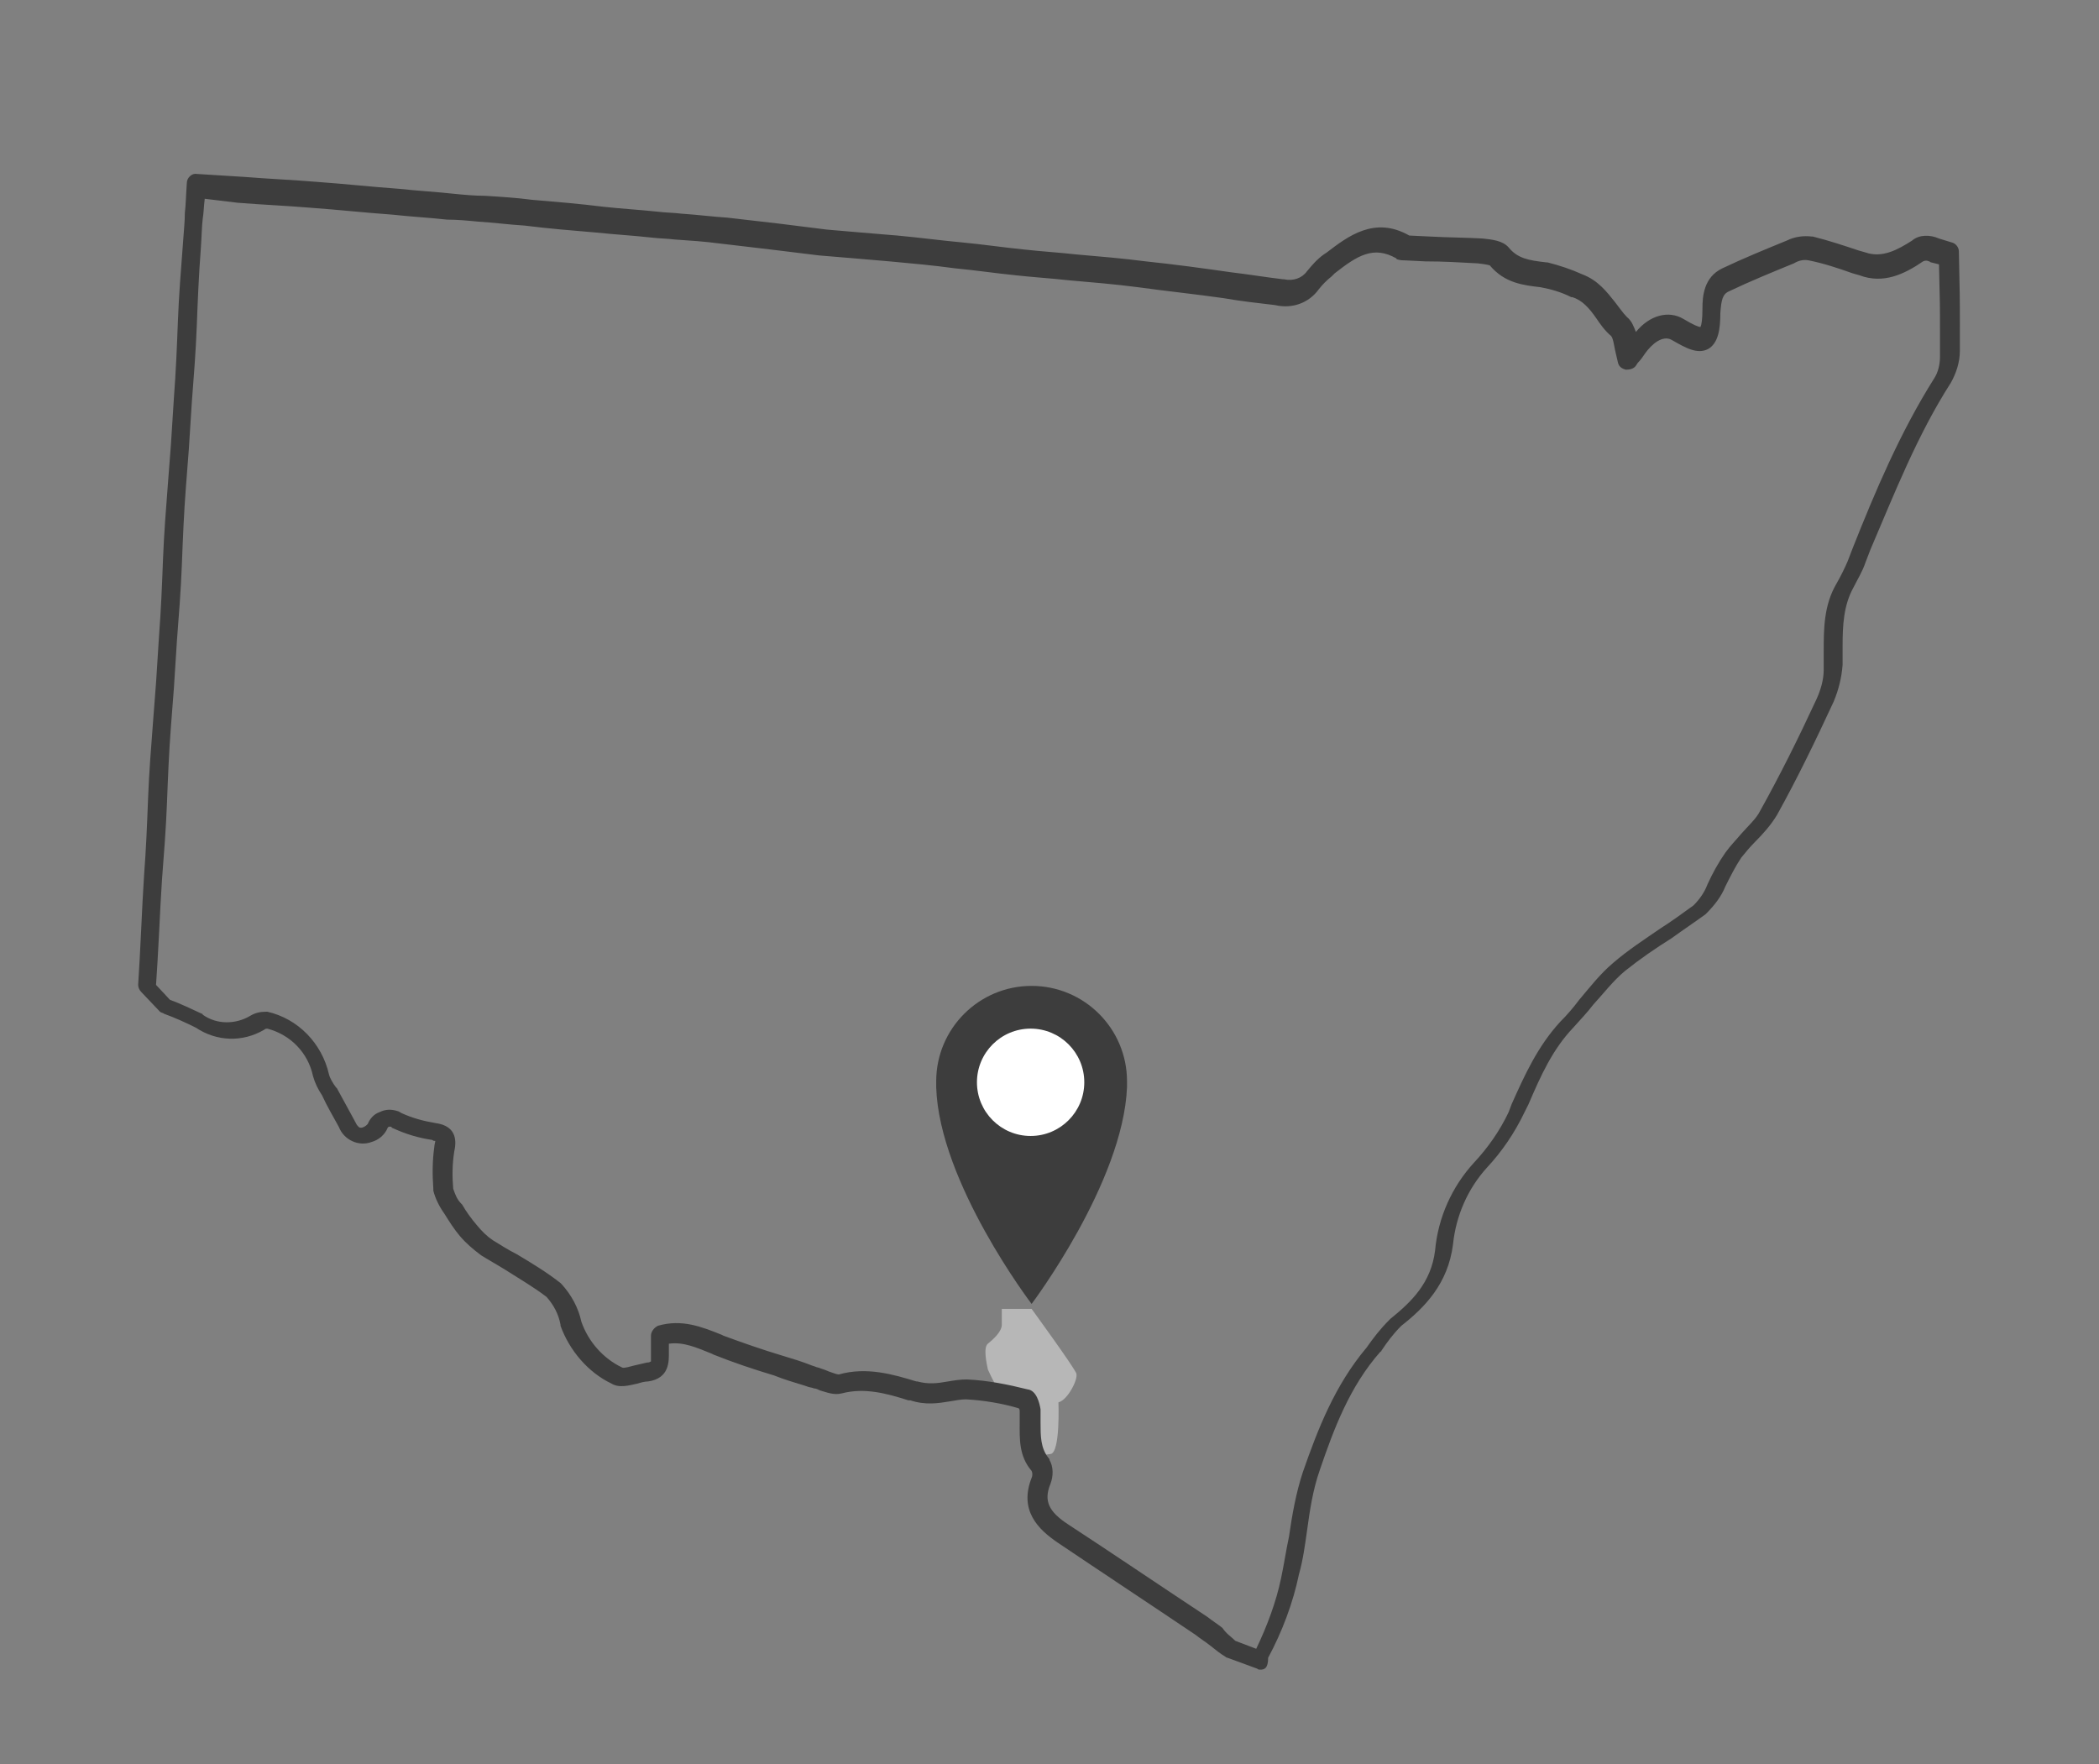 <?xml version="1.0" encoding="utf-8"?>
<!-- Generator: Adobe Illustrator 21.0.0, SVG Export Plug-In . SVG Version: 6.00 Build 0)  -->
<svg version="1.1" id="Layer_1" xmlns="http://www.w3.org/2000/svg" xmlns:xlink="http://www.w3.org/1999/xlink" x="0px" y="0px"
	 viewBox="0 0 211.2 177.5" style="enable-background:new 0 0 211.2 177.5;" xml:space="preserve">
<rect x="0" y="0" width="211.2" height="177.5" fill="#808080" stroke="none"/>
<style type="text/css">
	.st0{fill:#B7B7B7;}
	.st1{fill:#3D3D3D;}
	.st2{fill:#FFFFFF;}
</style>
<title>Icons_Logos_UXElements</title>
<g>
	<path class="st0" d="M100.8,140.5c-0.5-0.9-1-1.8-1.4-2.7c-0.1-0.5-0.5-2.2,0-2.6s1.4-1.2,1.4-1.9c0-0.5,0-1.1,0-1.6h3
		c0,0,4.3,5.9,4.5,6.5s-0.9,2.7-1.8,2.9c0,0,0.2,5.1-0.8,5.2s-1.7,0.6-1.9-0.3s0.4-4.6-0.7-5C102.3,140.7,101.6,140.5,100.8,140.5z"
		/>
</g>
<g>
	<path class="st1" d="M126.8,168c-0.1,0-0.2,0-0.3-0.1l-3-1.1c-0.1,0-0.2-0.1-0.2-0.1c-0.5-0.3-1-0.7-1.5-1.1
		c-0.5-0.4-1-0.7-1.5-1.1c-4.6-3.1-9.3-6.2-13.9-9.3c-1.9-1.3-3.9-3.2-2.6-6.5c0.1-0.2,0.1-0.5,0-0.7c-1.3-1.5-1.2-3.3-1.2-4.8
		c0-0.4,0-0.8,0-1.2c0-0.1,0-0.2-0.1-0.3c-1.7-0.5-3.5-0.8-5.3-0.9c-0.5,0-1,0.1-1.6,0.2c-1.2,0.2-2.5,0.4-4-0.1l-0.2,0
		c-2.2-0.7-4.4-1.3-6.7-0.7c-0.8,0.2-1.5-0.1-2.2-0.3c-0.2-0.1-0.4-0.2-0.6-0.2c-0.2-0.1-0.5-0.1-0.7-0.2l-0.3-0.1c-1-0.3-2-0.6-3-1
		c-2-0.6-4.1-1.3-6.1-2.1l-0.2-0.1c-1.5-0.6-2.8-1.2-4.3-1v0.3c0,0.3,0,0.4,0,0.6c0,0.8,0.1,2.6-2.1,2.9c-0.3,0-0.7,0.1-1,0.2
		c-0.9,0.2-1.9,0.5-2.7,0c-2.3-1.1-4.2-3.3-5.1-5.8c0,0,0-0.1,0-0.1c-0.2-1.1-0.7-2-1.4-2.8c-1.3-1-2.7-1.8-4.1-2.7
		c-0.8-0.5-1.7-1-2.5-1.5c-0.8-0.6-1.5-1.2-2.1-1.9c-0.6-0.7-1.1-1.5-1.6-2.3c-0.5-0.7-0.9-1.5-1.1-2.3c0-0.1,0-0.1,0-0.2
		c-0.1-1.4-0.1-2.8,0.1-4.2c0-0.2,0.1-0.5,0.1-0.6c-0.1,0-0.2,0-0.3-0.1c-1.4-0.2-2.7-0.6-4-1.2c0,0-0.1,0-0.1-0.1
		c-0.2-0.1-0.4,0-0.4,0.1c-0.3,0.7-0.9,1.2-1.6,1.4c-1.3,0.5-2.8-0.2-3.3-1.5c-0.6-1.1-1.2-2.1-1.7-3.2c-0.4-0.6-0.7-1.2-0.9-1.9
		c-0.5-2.4-2.3-4.2-4.6-4.8c-0.1,0-0.2,0-0.3,0.1c-2.2,1.3-4.8,1.2-6.9-0.2c-1-0.5-2.1-1-3.2-1.4c-0.1-0.1-0.3-0.1-0.4-0.2l-1.9-2
		c-0.2-0.2-0.3-0.5-0.3-0.7c0.1-1.4,0.2-3.5,0.3-5.5c0.1-2.1,0.2-4.1,0.3-5.6c0.2-2.6,0.3-5.1,0.4-7.7c0.1-2.6,0.3-5.1,0.5-7.7
		c0.1-1.3,0.2-2.6,0.3-3.9c0.1-1.6,0.2-3.1,0.3-4.7c0.2-2.6,0.3-5.1,0.4-7.7c0.1-2.6,0.3-5.1,0.5-7.7c0.1-1.3,0.2-2.6,0.3-3.9
		c0.1-1.6,0.2-3.1,0.3-4.7c0.2-2.6,0.3-5.1,0.4-7.7c0.1-2.6,0.3-5.1,0.5-7.7c0.1-1.5,0.2-2.3,0.2-3.2c0.1-0.8,0.1-1.6,0.2-3
		c0-0.5,0.5-1,1-0.9l4.8,0.3c2.5,0.2,4.9,0.3,7.3,0.5c2.8,0.2,5.5,0.5,8.3,0.7c1.8,0.2,3.7,0.3,5.5,0.5c1,0.1,2.1,0.2,3.1,0.2
		c1.6,0.1,3.2,0.2,4.7,0.4c2.4,0.2,4.8,0.4,7.2,0.7c1.8,0.2,3.6,0.3,5.5,0.5c0.8,0.1,1.6,0.1,2.4,0.2c1.5,0.1,3.1,0.3,4.6,0.4
		c1.7,0.2,3.4,0.4,5.2,0.6c1.6,0.2,3.2,0.4,4.8,0.6c1.2,0.1,2.4,0.2,3.5,0.3c1.2,0.1,2.4,0.2,3.6,0.3c2.2,0.2,4.4,0.5,6.6,0.7
		c2.1,0.2,4.1,0.5,6.1,0.7c1.8,0.2,3.5,0.3,5.3,0.5c2.3,0.2,4.7,0.4,7,0.7c2.9,0.3,5.8,0.7,8.6,1.1c1.7,0.2,3.5,0.5,5.2,0.7
		c0,0,0.1,0,0.1,0c0.9,0.2,1.8-0.1,2.3-0.8c0.5-0.6,1-1.2,1.7-1.7l0.3-0.2c2.1-1.6,4.8-3.7,8.3-1.7l2.1,0.1c1.8,0.1,3.6,0.1,5.3,0.2
		c0.9,0.1,2,0.2,2.6,0.9c0.9,1.1,2,1.3,3.8,1.5c0,0,0.1,0,0.1,0c1.2,0.3,2.4,0.7,3.5,1.2c1.6,0.6,2.5,1.8,3.3,2.8
		c0.4,0.5,0.8,1.1,1.2,1.5c0.5,0.4,0.7,1,0.9,1.5c1.4-1.7,3.3-2.2,4.8-1.3c1,0.6,1.5,0.8,1.7,0.8c0.1-0.2,0.2-0.7,0.2-1.9
		c0-1.1,0.1-3.1,2-4c2.1-1,4.3-1.9,6.5-2.8c0.8-0.4,1.7-0.5,2.5-0.4c0,0,0.1,0,0.1,0c1.6,0.4,3.1,0.9,4.6,1.4l0.7,0.2
		c1.7,0.6,3.3-0.3,4.7-1.2c0.7-0.6,1.8-0.6,2.7-0.2l1.3,0.4c0.4,0.1,0.7,0.5,0.7,0.9c0.1,4.5,0.1,4.6,0.1,7.7l0,2.3
		c0,1.2-0.4,2.3-0.9,3.2c-3.4,5.3-5.7,11.2-8.1,16.8l-0.5,1.3c-0.3,0.9-0.8,1.7-1.2,2.5c-1,1.8-1.1,3.8-1.1,5.9c0,0.6,0,1.2,0,1.9
		c-0.1,1.3-0.4,2.5-0.9,3.7c-1.9,4.1-3.7,7.8-5.7,11.4c-0.6,1-1.4,1.9-2.2,2.7c-0.5,0.5-1,1.1-1.4,1.6c-0.6,0.9-1.1,1.9-1.6,2.9
		c-0.4,1-1.1,1.9-1.9,2.7c0,0-0.1,0.1-0.1,0.1c-1.1,0.8-2.3,1.6-3.4,2.4c-1.6,1-3.2,2.1-4.7,3.3c-1.2,1-2.1,2.2-3.2,3.4
		c-0.6,0.8-1.3,1.5-2,2.3c-2.1,2.2-3.3,4.9-4.5,7.7l-0.4,0.8c-1,2.1-2.3,4-3.8,5.6c-1.9,2.1-3.1,4.8-3.4,7.7c-0.5,4-2.9,6.4-5.2,8.2
		c-0.8,0.8-1.4,1.6-2,2.5c0,0,0,0.1-0.1,0.1c-3.1,3.5-4.7,7.8-6.1,11.9c-0.7,2-1,4-1.3,6.2c-0.2,1.4-0.4,2.9-0.8,4.3
		c-0.6,2.9-1.7,5.8-3.1,8.4C127.6,167.9,127.2,168,126.8,168z M124.3,165.1l2.1,0.8c1.1-2.3,2-4.7,2.5-7.1c0.3-1.4,0.5-2.8,0.8-4.2
		c0.3-2.1,0.7-4.4,1.4-6.5c1.5-4.3,3.2-8.7,6.4-12.5c0.7-1,1.4-1.9,2.3-2.8c0,0,0.1-0.1,0.1-0.1c2.1-1.7,4.1-3.6,4.5-6.9
		c0.3-3.3,1.7-6.4,3.9-8.8c1.4-1.5,2.6-3.2,3.5-5.1l0.3-0.8c1.3-2.9,2.6-5.8,4.9-8.3c0.7-0.7,1.3-1.4,1.9-2.2
		c1.1-1.3,2.1-2.6,3.4-3.7c1.5-1.3,3.2-2.4,4.8-3.5c1.1-0.7,2.2-1.5,3.3-2.3c0.6-0.6,1.1-1.3,1.4-2.1c0.5-1.1,1.1-2.2,1.8-3.2
		c0.5-0.7,1.1-1.3,1.6-1.9c0.7-0.8,1.5-1.5,1.9-2.3c2-3.6,3.8-7.2,5.7-11.3c0.4-0.9,0.7-1.9,0.7-2.9c0-0.6,0-1.2,0-1.8
		c0-2.3,0-4.7,1.3-6.9c0.4-0.7,0.8-1.5,1.1-2.2l0.5-1.3c2.3-5.8,4.8-11.7,8.2-17.1c0.4-0.6,0.6-1.4,0.6-2.2l0-2.3c0-2.9,0-3.2-0.1-7
		l-0.8-0.2c-0.1,0-0.1-0.1-0.2-0.1c-0.2-0.1-0.4-0.1-0.6,0c-1.9,1.3-4,2.3-6.4,1.4l-0.7-0.2c-1.4-0.5-2.9-1-4.4-1.3
		c-0.5-0.1-1,0-1.5,0.3c-2.2,0.9-4.4,1.8-6.5,2.8c-0.7,0.3-0.8,0.9-0.9,2.2c0,1.6-0.2,3-1.2,3.6c-1.1,0.6-2.3-0.1-3.7-0.9
		c-0.9-0.5-2,0.4-2.7,1.4c-0.2,0.3-0.4,0.6-0.7,0.9l-0.2,0.3c-0.2,0.3-0.6,0.4-1,0.4c-0.4-0.1-0.7-0.3-0.8-0.7
		c-0.1-0.4-0.2-0.9-0.3-1.3c-0.1-0.5-0.2-1.2-0.4-1.4c-0.6-0.5-1.1-1.2-1.5-1.8c-0.7-1-1.4-1.8-2.4-2.1c0,0-0.1,0-0.1,0
		c-1-0.5-2-0.8-3.1-1c-1.7-0.2-3.6-0.4-5.1-2.2c0,0-0.3-0.1-1.2-0.2c-1.8-0.1-3.5-0.2-5.3-0.2l-2-0.1c-0.2,0-0.5,0-0.8-0.1
		c0,0-0.1,0-0.1-0.1c-2.3-1.3-3.9-0.3-6.2,1.5l-0.3,0.3c-0.5,0.4-0.9,0.8-1.3,1.3c-1,1.4-2.7,2-4.4,1.6c-1.7-0.2-3.5-0.4-5.2-0.7
		c-2.8-0.4-5.7-0.7-8.6-1.1c-2.3-0.3-4.7-0.5-7-0.7c-1.8-0.2-3.5-0.3-5.3-0.5c-2-0.2-4-0.5-6.1-0.7c-2.2-0.3-4.4-0.5-6.6-0.7
		c-1.2-0.1-2.4-0.2-3.5-0.3c-1.2-0.1-2.4-0.2-3.6-0.3c-1.6-0.2-3.2-0.4-4.9-0.6c-1.7-0.2-3.4-0.4-5.1-0.6c-1.5-0.2-3-0.3-4.5-0.4
		c-0.8-0.1-1.6-0.1-2.4-0.2c-1.8-0.2-3.6-0.3-5.5-0.5c-2.4-0.2-4.8-0.4-7.2-0.7c-1.6-0.1-3.1-0.3-4.7-0.4c-1-0.1-2.1-0.2-3.1-0.2
		c-1.8-0.2-3.7-0.3-5.5-0.5c-2.8-0.2-5.5-0.5-8.3-0.7c-2.4-0.2-4.8-0.3-7.3-0.5L20.6,20c-0.1,0.8-0.1,1.4-0.2,2
		c-0.1,0.8-0.1,1.7-0.2,3.1c-0.2,2.6-0.3,5.1-0.4,7.7c-0.1,2.6-0.3,5.1-0.5,7.7c-0.1,1.6-0.2,3.2-0.3,4.7c-0.1,1.3-0.2,2.6-0.3,3.9
		c-0.2,2.6-0.3,5.1-0.4,7.7c-0.1,2.6-0.3,5.1-0.5,7.7c-0.1,1.6-0.2,3.2-0.3,4.7c-0.1,1.3-0.2,2.6-0.3,3.9c-0.2,2.6-0.3,5.1-0.4,7.7
		c-0.1,2.6-0.3,5.1-0.5,7.7c-0.1,1.4-0.2,3.5-0.3,5.5c-0.1,1.9-0.2,3.7-0.3,5.1l1.4,1.5c1.1,0.4,2.1,0.9,3.2,1.4c0,0,0.1,0,0.1,0.1
		c1.4,1,3.3,1,4.8,0.1c0.5-0.3,1-0.4,1.6-0.4c0,0,0.1,0,0.1,0c3.1,0.7,5.5,3.2,6.2,6.3c0.1,0.4,0.4,0.9,0.7,1.3c0,0,0.1,0.1,0.1,0.1
		c0.6,1.1,1.2,2.2,1.8,3.3c0,0.1,0.1,0.1,0.1,0.2c0.1,0.2,0.2,0.3,0.3,0.4c0.1,0.1,0.3,0.1,0.5,0c0.2-0.1,0.3-0.2,0.4-0.3
		c0.2-0.5,0.6-1,1.2-1.2c0.6-0.3,1.2-0.3,1.8-0.1c0.1,0,0.2,0.1,0.4,0.2c1.1,0.5,2.2,0.8,3.4,1c2.3,0.3,2.1,2,1.9,2.9
		c-0.2,1.3-0.2,2.5-0.1,3.7c0.2,0.6,0.4,1.1,0.8,1.5c0,0,0.1,0.1,0.1,0.1c0.4,0.7,0.9,1.4,1.5,2.1c0.5,0.6,1,1.1,1.6,1.5
		c0.8,0.5,1.6,1,2.4,1.4c1.5,0.9,3,1.8,4.4,2.9c0,0,0.1,0.1,0.1,0.1c1,1.1,1.7,2.4,2,3.8c0.7,2,2.2,3.7,4.1,4.6
		c0.2,0.1,0.8-0.1,1.2-0.2c0.4-0.1,0.9-0.2,1.3-0.3c0.3,0,0.3-0.1,0.4-0.1c0-0.1,0-0.5,0-0.7c0-0.3,0-0.5,0-0.8l0-1.1
		c0-0.4,0.3-0.8,0.7-1c2.4-0.7,4.4,0.1,6.4,0.9l0.2,0.1c1.9,0.7,3.9,1.4,5.9,2c1,0.3,2,0.6,3,1l0.3,0.1c0.2,0.1,0.4,0.1,0.6,0.2
		c0.3,0.1,0.6,0.2,0.8,0.3c0.3,0.1,0.8,0.3,1,0.3c2.8-0.8,5.5,0,7.8,0.7l0.1,0c1.1,0.3,2,0.2,3.1,0c0.6-0.1,1.2-0.2,1.9-0.2
		c2.1,0.1,4.1,0.5,6.1,1c0.9,0.1,1.2,1.4,1.3,2c0,0.4,0,0.9,0,1.3c0,1.4,0,2.6,0.8,3.6c0.1,0.1,0.1,0.1,0.1,0.2
		c0.4,0.7,0.4,1.6,0.1,2.4c-0.7,1.7-0.2,2.8,1.8,4.1c4.6,3,9.3,6.2,14,9.3c0.5,0.4,1,0.7,1.5,1.1
		C123.4,164.4,123.9,164.7,124.3,165.1z"/>
</g>
<g>
	<path class="st1" d="M113.4,109.4c0-0.2,0-0.4,0-0.6c0-5.3-4.3-9.6-9.6-9.6c-5.3,0-9.6,4.3-9.6,9.6c0,0.2,0,0.4,0,0.6
		c0.3,9.6,9.6,21.8,9.6,21.8S113,119,113.4,109.4z"/>
</g>
<g>
	<circle class="st2" cx="103.7" cy="108.9" r="5.4"/>
</g>
</svg>
